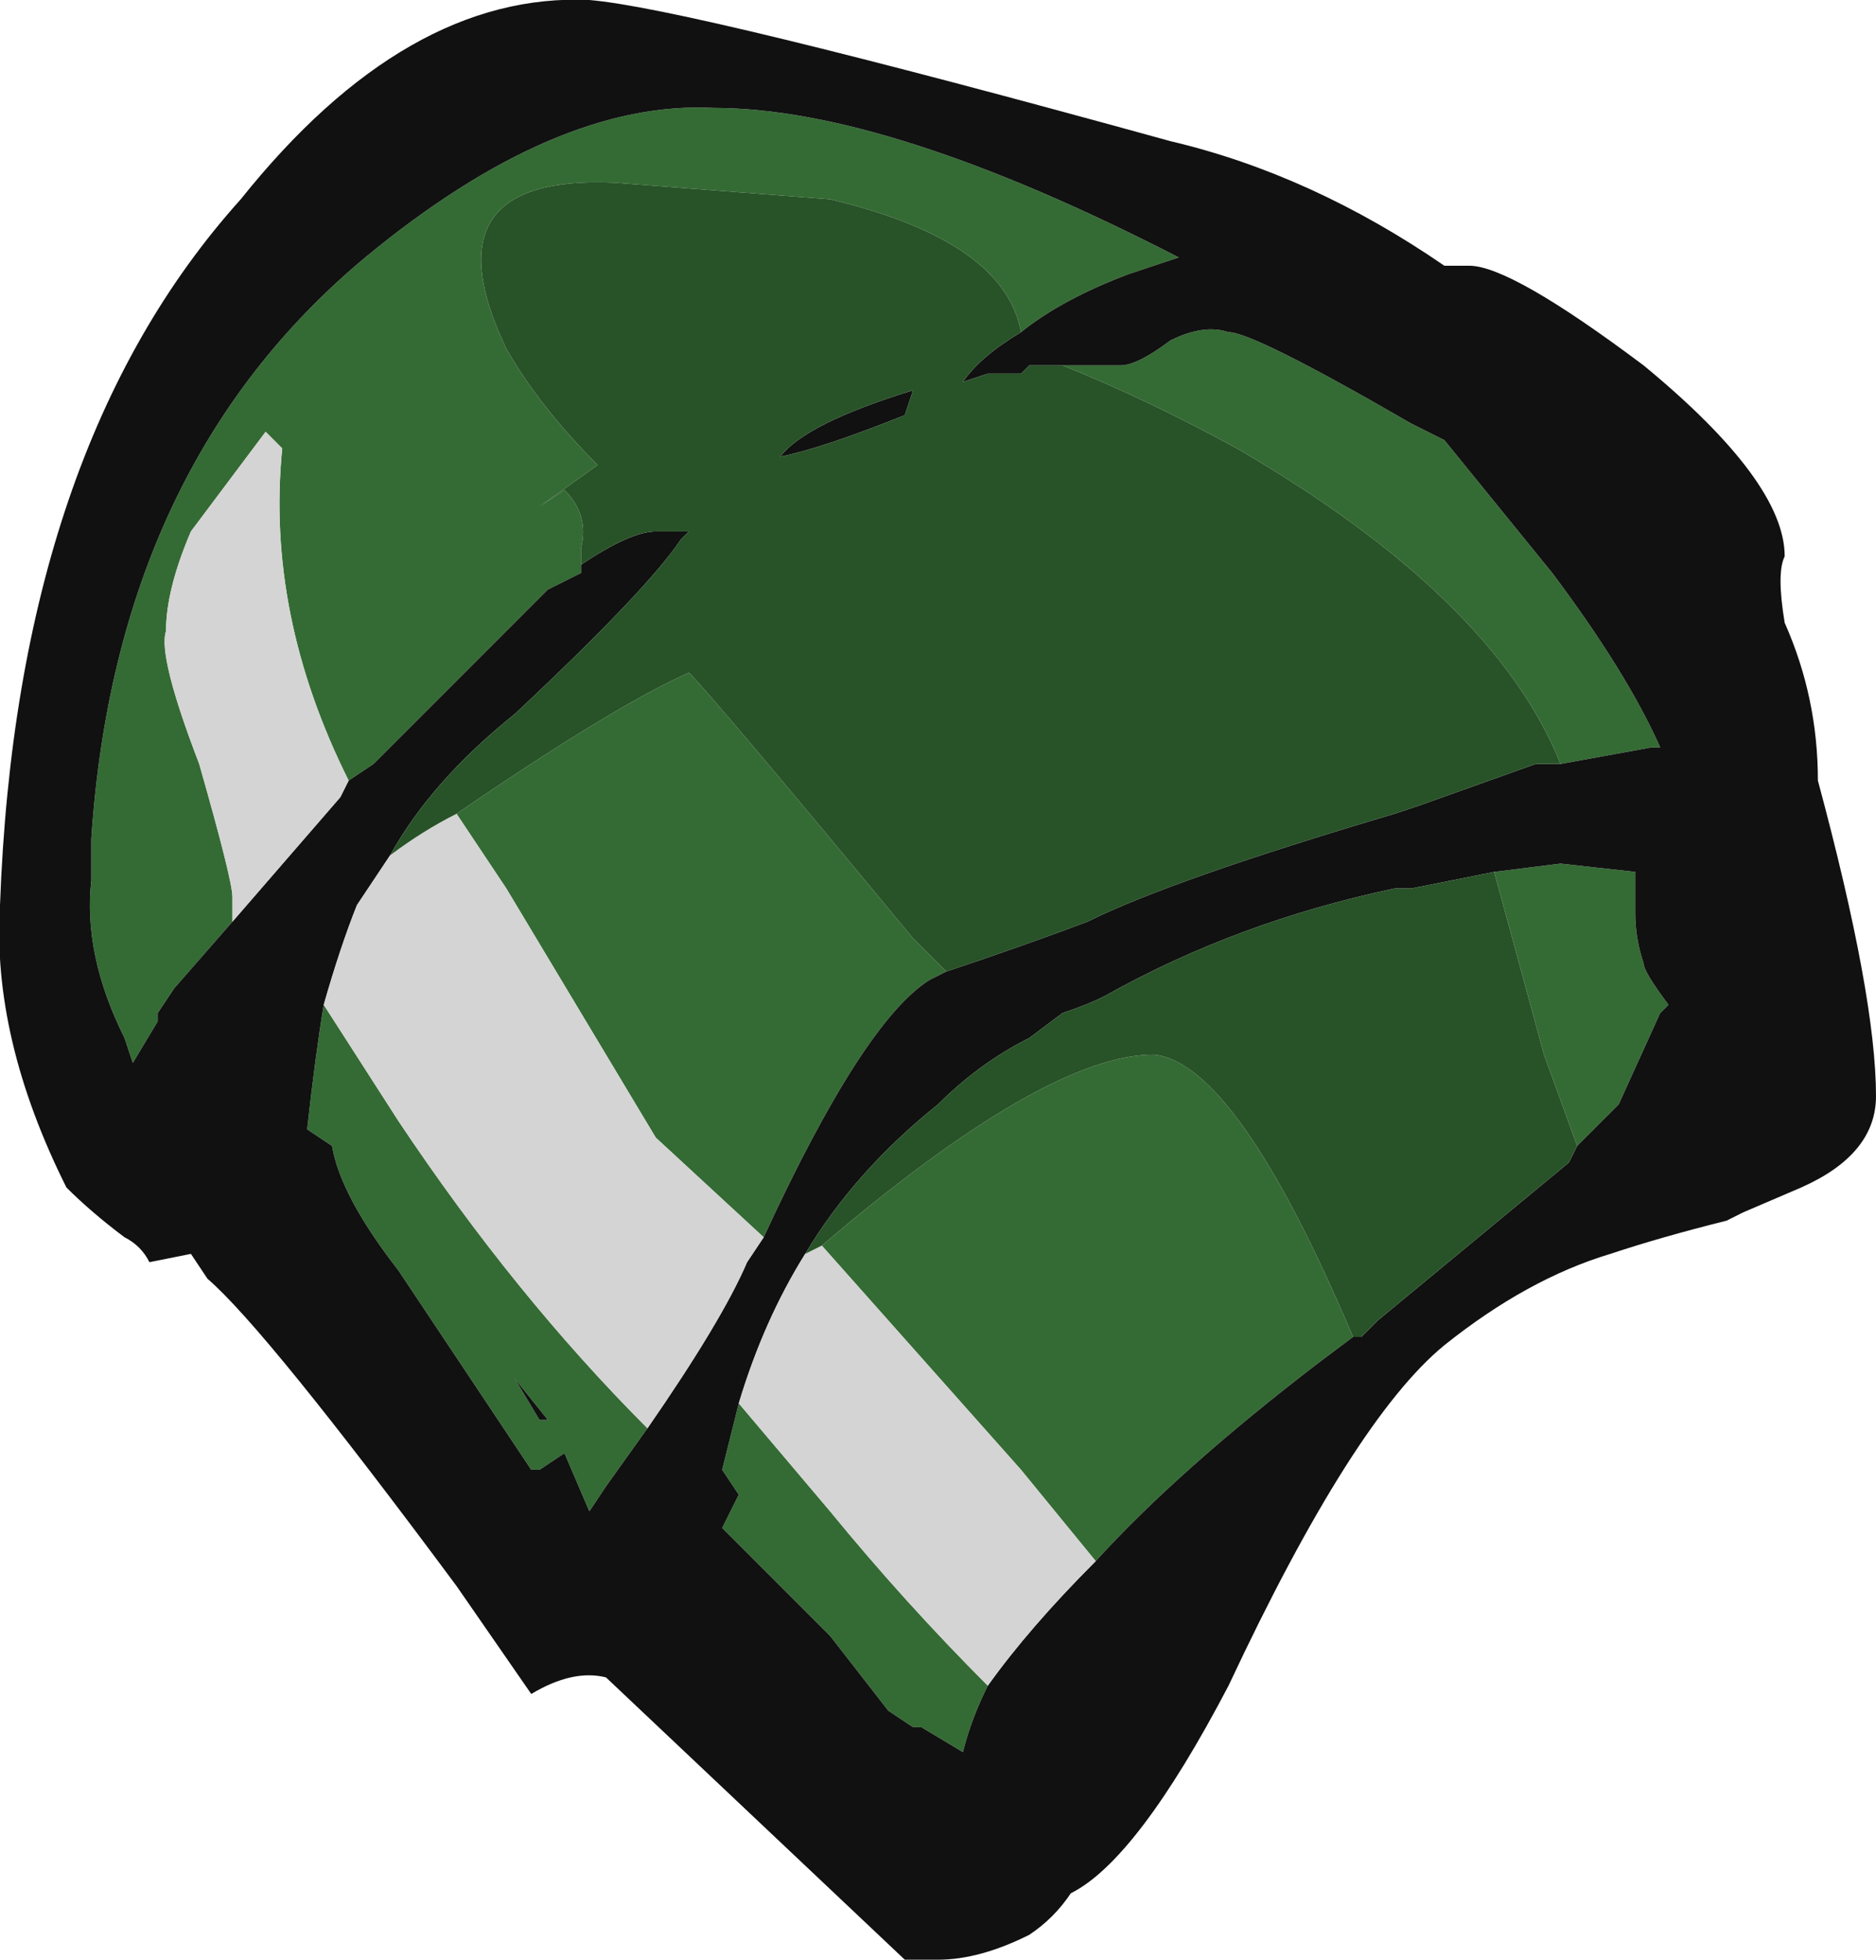 <?xml version="1.0" encoding="UTF-8" standalone="no"?>
<svg xmlns:ffdec="https://www.free-decompiler.com/flash" xmlns:xlink="http://www.w3.org/1999/xlink" ffdec:objectType="shape" height="11.8px" width="11.3px" xmlns="http://www.w3.org/2000/svg">
  <g transform="matrix(1.0, 0.0, 0.0, 1.0, 1.25, 0.95)">
    <path d="M5.15 1.25 L5.5 1.25 Q5.6 1.25 5.8 1.1 6.0 1.0 6.15 1.05 6.3 1.05 7.25 1.6 L7.45 1.7 8.1 2.5 Q8.55 3.1 8.75 3.55 L8.7 3.55 8.15 3.65 Q7.75 2.65 6.2 1.75 5.65 1.45 5.15 1.25 M4.45 4.9 L4.35 4.95 Q3.95 5.2 3.35 6.5 L2.7 5.9 1.8 4.4 1.5 3.95 Q2.45 3.3 2.9 3.1 3.05 3.25 4.25 4.7 L4.45 4.9 M2.65 7.65 L2.4 8.0 2.3 8.15 2.15 7.8 2.0 7.9 1.95 7.9 1.15 6.7 Q0.8 6.25 0.75 5.95 L0.6 5.85 Q0.65 5.4 0.7 5.1 L1.15 5.8 Q1.85 6.85 2.65 7.65 M2.25 2.45 L2.25 2.5 2.05 2.6 1.0 3.65 0.85 3.75 Q0.35 2.75 0.45 1.75 L0.35 1.65 -0.1 2.25 Q-0.25 2.6 -0.25 2.85 -0.3 3.0 -0.05 3.65 0.15 4.35 0.15 4.45 L0.15 4.6 -0.2 5.0 -0.3 5.15 -0.3 5.2 -0.45 5.45 -0.5 5.3 Q-0.75 4.8 -0.7 4.35 L-0.7 4.1 Q-0.55 1.85 0.95 0.6 2.1 -0.35 3.05 -0.3 4.1 -0.3 5.85 0.6 L5.55 0.7 Q5.15 0.85 4.9 1.05 4.8 0.5 3.75 0.25 L2.45 0.15 Q1.3 0.1 1.8 1.15 2.0 1.5 2.35 1.85 L2.0 2.1 2.15 2.0 Q2.3 2.15 2.25 2.35 L2.25 2.45 M7.75 4.3 L8.15 4.25 8.6 4.3 8.6 4.55 Q8.6 4.7 8.65 4.85 8.65 4.9 8.8 5.1 L8.75 5.15 8.5 5.7 8.25 5.95 8.05 5.4 7.75 4.3 M6.9 7.1 L6.7 7.25 Q5.85 7.9 5.35 8.45 L4.9 7.9 3.7 6.55 Q5.05 5.4 5.7 5.4 6.2 5.45 6.9 7.1 M4.7 9.2 Q4.6 9.4 4.55 9.6 L4.3 9.45 4.25 9.45 4.1 9.35 3.75 8.9 3.1 8.25 Q3.15 8.15 3.2 8.05 L3.1 7.9 3.2 7.5 3.75 8.15 Q4.2 8.7 4.7 9.2 M1.85 7.35 L2.0 7.6 2.05 7.6 1.85 7.35" fill="#346b34" fill-rule="evenodd" stroke="none"/>
    <path d="M5.8 -0.1 Q6.65 0.1 7.45 0.65 L7.6 0.65 Q7.85 0.65 8.65 1.25 9.5 1.95 9.5 2.4 9.45 2.5 9.5 2.8 9.7 3.25 9.7 3.75 10.05 5.05 10.05 5.65 10.05 6.0 9.6 6.2 L9.25 6.35 9.15 6.4 Q8.75 6.5 8.45 6.6 7.95 6.75 7.45 7.15 6.9 7.6 6.15 9.2 5.6 10.25 5.2 10.45 5.1 10.6 4.95 10.7 4.65 10.85 4.4 10.85 L4.2 10.85 2.4 9.15 Q2.2 9.1 1.95 9.25 L1.5 8.6 Q0.35 7.05 0.0 6.75 L-0.1 6.6 -0.35 6.65 Q-0.4 6.55 -0.5 6.5 -0.7 6.35 -0.85 6.2 -1.3 5.3 -1.25 4.5 -1.15 1.75 0.2 0.25 1.2 -1.0 2.3 -0.95 2.9 -0.9 5.8 -0.1 M7.5 0.65 L7.5 0.65 M8.15 3.65 L8.7 3.55 8.75 3.55 Q8.55 3.1 8.1 2.5 L7.45 1.7 7.25 1.6 Q6.3 1.05 6.15 1.05 6.0 1.0 5.8 1.1 5.6 1.25 5.5 1.25 L5.15 1.25 4.95 1.25 4.9 1.3 4.7 1.3 4.55 1.35 Q4.65 1.2 4.9 1.05 5.15 0.85 5.55 0.7 L5.85 0.6 Q4.1 -0.3 3.05 -0.3 2.1 -0.35 0.95 0.6 -0.55 1.85 -0.7 4.1 L-0.7 4.35 Q-0.75 4.8 -0.5 5.3 L-0.45 5.45 -0.3 5.2 -0.3 5.15 -0.2 5.0 0.15 4.6 0.8 3.85 0.85 3.75 1.0 3.65 2.05 2.6 2.25 2.5 2.25 2.45 Q2.55 2.25 2.7 2.25 L2.9 2.25 2.85 2.3 Q2.65 2.6 1.85 3.35 1.35 3.75 1.1 4.2 L0.9 4.5 Q0.8 4.75 0.7 5.1 0.65 5.4 0.6 5.85 L0.75 5.95 Q0.8 6.25 1.15 6.7 L1.95 7.9 2.0 7.9 2.15 7.8 2.3 8.15 2.4 8.0 2.65 7.65 Q3.1 7.0 3.25 6.65 L3.35 6.5 Q3.95 5.2 4.35 4.95 L4.45 4.9 Q4.9 4.75 5.3 4.6 5.8 4.35 7.15 3.95 L7.3 3.9 8.0 3.65 8.15 3.65 M8.25 5.95 L8.5 5.7 8.75 5.15 8.8 5.1 Q8.65 4.9 8.65 4.85 8.6 4.7 8.6 4.55 L8.6 4.3 8.15 4.25 7.75 4.3 7.25 4.4 7.15 4.4 Q6.2 4.6 5.4 5.05 5.3 5.1 5.15 5.15 L4.95 5.3 Q4.65 5.45 4.4 5.7 3.9 6.1 3.6 6.6 3.35 7.0 3.2 7.5 L3.1 7.9 3.2 8.05 Q3.15 8.15 3.1 8.25 L3.75 8.9 4.1 9.35 4.25 9.45 4.3 9.45 4.55 9.6 Q4.6 9.4 4.7 9.2 4.95 8.85 5.35 8.45 5.85 7.9 6.7 7.25 L6.9 7.1 6.95 7.1 7.05 7.0 8.2 6.05 8.25 5.95 M4.25 1.4 L4.2 1.55 Q3.7 1.75 3.45 1.8 3.6 1.6 4.25 1.4 M1.85 7.35 L2.05 7.6 2.0 7.6 1.85 7.35" fill="#111111" fill-rule="evenodd" stroke="none"/>
    <path d="M3.35 6.5 L3.25 6.65 Q3.1 7.0 2.65 7.65 1.85 6.85 1.15 5.8 L0.7 5.1 Q0.8 4.75 0.9 4.5 L1.1 4.2 Q1.3 4.05 1.5 3.95 L1.8 4.4 2.7 5.9 3.35 6.5 M0.85 3.75 L0.8 3.85 0.15 4.6 0.15 4.45 Q0.15 4.35 -0.05 3.65 -0.3 3.0 -0.25 2.85 -0.25 2.6 -0.1 2.25 L0.35 1.65 0.45 1.75 Q0.35 2.75 0.85 3.75 M5.35 8.45 Q4.95 8.85 4.7 9.2 4.2 8.7 3.75 8.15 L3.2 7.5 Q3.35 7.0 3.6 6.6 L3.7 6.55 4.9 7.9 5.35 8.45" fill="#d4d4d4" fill-rule="evenodd" stroke="none"/>
    <path d="M8.15 3.65 L8.0 3.65 7.3 3.9 7.15 3.95 Q5.8 4.35 5.3 4.6 4.9 4.75 4.45 4.9 L4.25 4.7 Q3.05 3.25 2.9 3.1 2.45 3.3 1.5 3.95 1.3 4.05 1.1 4.2 1.35 3.75 1.85 3.35 2.65 2.6 2.85 2.3 L2.9 2.25 2.7 2.25 Q2.55 2.25 2.25 2.45 L2.25 2.35 Q2.3 2.15 2.15 2.0 L2.0 2.1 2.35 1.85 Q2.0 1.5 1.8 1.15 1.3 0.1 2.45 0.15 L3.75 0.25 Q4.8 0.5 4.9 1.05 4.65 1.2 4.55 1.35 L4.7 1.3 4.9 1.3 4.95 1.25 5.15 1.25 Q5.65 1.45 6.2 1.75 7.75 2.65 8.15 3.65 M8.25 5.95 L8.2 6.05 7.05 7.0 6.95 7.1 6.9 7.1 Q6.2 5.45 5.7 5.4 5.05 5.4 3.7 6.55 L3.6 6.6 Q3.9 6.1 4.4 5.7 4.65 5.45 4.95 5.3 L5.15 5.15 Q5.3 5.1 5.4 5.05 6.2 4.6 7.15 4.4 L7.25 4.4 7.75 4.3 8.05 5.4 8.25 5.95 M4.25 1.4 Q3.6 1.6 3.45 1.8 3.7 1.75 4.2 1.55 L4.25 1.4" fill="#285228" fill-rule="evenodd" stroke="none"/>
  </g>
</svg>
